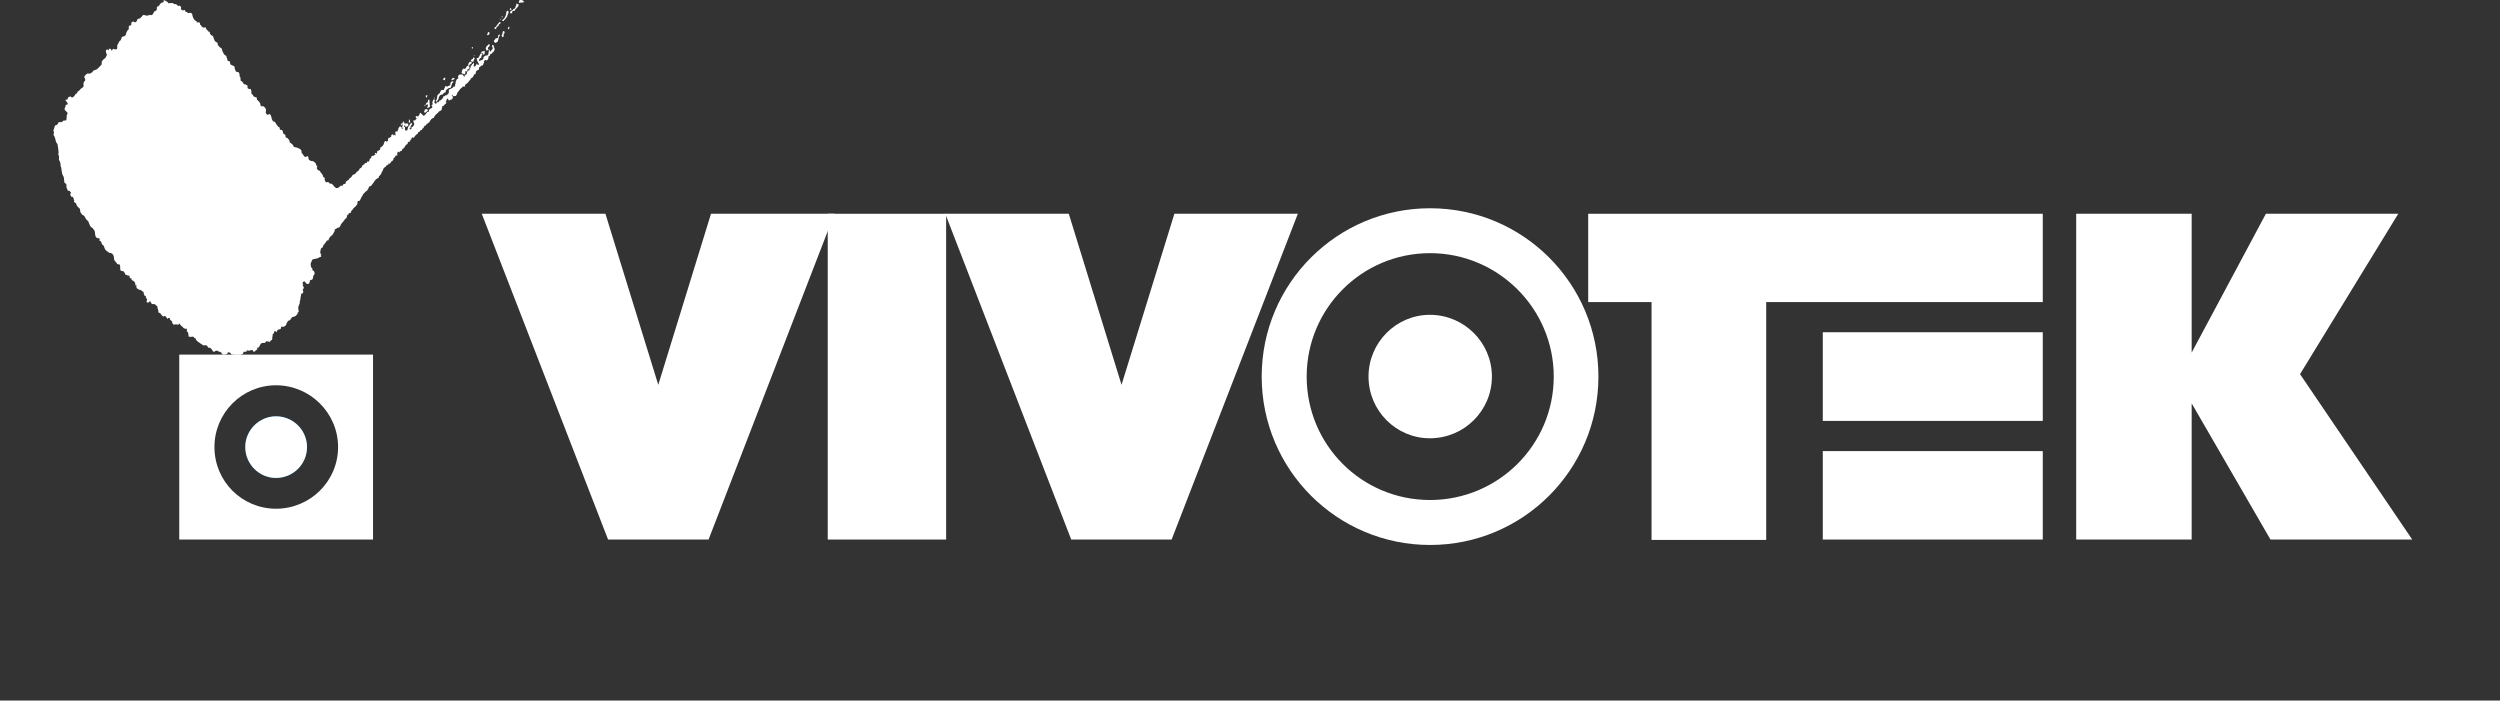 <?xml version="1.0" encoding="utf-8"?>
<!-- Generator: Adobe Illustrator 16.0.0, SVG Export Plug-In . SVG Version: 6.00 Build 0)  -->
<!DOCTYPE svg PUBLIC "-//W3C//DTD SVG 1.1//EN" "http://www.w3.org/Graphics/SVG/1.1/DTD/svg11.dtd">
<svg version="1.1" id="圖層_1" xmlns="http://www.w3.org/2000/svg" xmlns:xlink="http://www.w3.org/1999/xlink" x="0px" y="0px"
	 width="1920px" height="538px" viewBox="0 0 1920 538" enable-background="new 0 0 1920 538" xml:space="preserve">
<rect x="0" y="0" width="1920" height="538" fill="#333333" stroke="none"/>
<g>
	<g>
		<g>
			<path fill="#FFFFFF" d="M1098.298,384.006c-52.503,0-94.774-42.271-94.774-94.797c0-52.292,42.271-94.786,94.774-94.786
				c52.261,0,94.978,42.494,94.978,94.786C1193.274,341.734,1150.559,384.006,1098.298,384.006z M1098.298,159.941
				c-71.389,0-129.314,57.789-129.314,129.268c0,71.525,57.927,129.326,129.314,129.326c71.41,0,129.284-57.801,129.284-129.326
				C1227.582,217.73,1169.708,159.941,1098.298,159.941z"/>
			<path fill="#FFFFFF" d="M1098.118,241.784c-25.918,0-47.091,21.3-47.091,47.425c0,26.193,21.173,47.389,47.091,47.389
				c26.373,0,47.663-21.195,47.663-47.389C1145.781,263.084,1124.491,241.784,1098.118,241.784z"/>
			<g>
				<g>
					<g>
						<rect x="1399.899" y="346.438" fill="#FFFFFF" width="168.949" height="67.936"/>
						<rect x="635.696" y="164.173" fill="#FFFFFF" width="90.931" height="250.199"/>
						<polygon fill="#FFFFFF" points="996.744,164.173 899.808,414.372 822.699,414.372 725.964,164.173 820.835,164.173 
							861.338,295.555 901.926,164.173 						"/>
						<polygon fill="#FFFFFF" points="640.87,164.173 544.177,414.372 467.005,414.372 370,164.173 464.967,164.173 
							505.554,295.555 546.052,164.173 						"/>
						<rect x="1399.899" y="255.162" fill="#FFFFFF" width="168.949" height="68.1"/>
						<polygon fill="#FFFFFF" points="1568.85,164.173 1219.733,164.173 1219.733,231.987 1268.381,231.987 1268.381,414.658 
							1356.441,414.658 1356.441,231.987 1568.85,231.987 						"/>
						<polygon fill="#FFFFFF" points="1594.514,414.372 1594.514,164.173 1683.198,164.173 1683.198,270.795 1740.204,164.173 
							1841.863,164.173 1766.429,287.334 1852.583,414.372 1743.721,414.372 1683.198,309.777 1683.198,414.372 						"/>
						<g>
							<path fill="#FFFFFF" d="M179.369,50.645c0.545-0.122,0.879,0.832,0.879,1.451c0,0.53,0.105,1.012,0.317,1.297
								c0.032,0.376,0.44,1.436,0.938,1.727c0.636,0.164,1.695,0.223,1.859,0.498c0.212,0.302,0.572,0.979,0.572,1.403
								c0,0.456,0.202,2.028,0.202,2.028s0.54,0,0.54,0.588c0,0.365,0.047,2.145,0.302,2.542c0.08,0.36,0.365-0.154,0.821,0.286
								c0.286,0.211,0.435,0.768,0.906,1.085c0.164,0.244,0.45,1.393,0.996,1.197c0.545-0.153,1.091,0.196,1.393,0.482
								c0.456,0.334,1.102,0.456,1.102,0.789c0,0.466-0.27,1.102,0,1.737c0.487,0.376,1.33,0.694,1.345,0.694
								c0.424,0,0.683-0.392,0.985-0.059c0.228,0.334,0.556,1.192,0.556,2.129c0,0.863-0.09,1.467,0.318,1.833
								c0.366,0.238,0.715,0.238,0.895,0.636c0.042,0.572,0.604,1.191,1.297,1.451c0.636,0.344,1.303,0.212,1.647,0.646
								c0.122,0.423,0,1.017,0.122,1.393c0.318,0.482,1.329,1.133,1.875,1.949c0.424,0.472,0.742,1.197,0.742,1.589
								c0,0.318,0,0.969,0.424,1.388c0.439,0.381,1.604,0.095,2.07,0.291c0.562,0.302,1.451,1.372,1.451,1.6
								c0,0.439,0.456,0.514,0.376,1.621c-0.132,0.858-0.376,1.583-0.132,1.965c0.376,0.439,1.059,1.541,1.525,1.297
								c0.423-0.228,1.011-0.709,1.435-0.514c0.545,0,1.123,1.499,1.303,2.256c0.376,0.588,0,1.345,0.498,1.843
								c0.392,0.556,0.588,1.483,1.181,1.589c0.541,0.196,0.948-0.138,1.404,0.842c0.439,1.123,1.541,2.103,1.875,2.875
								c0.439,0.466,1.435,0.604,1.435,1.133c0,0.392-0.074,1.483,0.498,1.483c0.487,0,1.197,0.059,1.636,0.62
								c0.466,0.604,0.254,1.917,0.8,2.431c0.53,0.667,1.329,0.275,1.435,1.011c0.048,0.577,0,1.409,0.424,1.785
								c0.392,0.472,1.117,0.244,1.483,0.816c0.344,0.789,1.133,0.911,1.133,1.694c0.164,0.954,0.164,1.255,0.953,1.711
								c0.62,0.662,1.118,0.89,1.6,1.281c0.333,0.397,0.593,1.801,1.345,1.907c0.561,0.18,1.467,0.196,2.42,0.572
								c0.921,0.318,1.149,0.773,1.769,0.821c0.577,0.238,1.287,1.372,1.287,1.901c0,0.408-0.185,0.832,0.09,1.059
								c0.36,0.376,1.043,1.419,1.345,1.922c0.164,0.302,0.874,1.192,0.953,1.192c0.344,0,1.403,0.228,1.478-0.106
								c0-0.318,0.307-0.482,0.683-0.482c0.212,0.164,0.757,1.059,0.757,1.059c0,0.556,0,1.494,0.344,1.753
								c0.471,0.238,1.165,1.059,1.53,0.953c0.329,0,1.451,0.106,2.039,0.36c0.482,0.302,1.891,1.541,1.891,2.134
								c0,0.646,0.392,1.011,0.651,1.297c0.286,0.27,0.302,0.53,0.286,0.969c-0.286,0.328-0.498,0.768-0.286,1.117
								c0.286,0.53,0.678,1.075,1.07,1.345c0.381,0.106,1.118,0.27,1.345,0.514c0,0.318,0.169,0.784,0.773,1.436
								c0.45,0.726,1.207,1.223,1.345,1.832c0.032,0.435,0.196,1.282,0.53,1.451c0.27,0.164,0.89,0.09,0.98,0.752
								c0,0.514-0.165,1.875,0.349,2.404c0.424,0.498,0.8,0.985,1.255,0.832c0.333-0.196,0.726-0.27,1.191-0.196
								c0.318,0.392,0.667,1.001,1.345,1.165c0.487,0,0.969,0,1.515,0.302c0.482,0.376,1.297,1.589,1.6,1.933
								c0.529,0.302,1.212,1.361,1.97,1.239c0.816,0,1.388-0.45,1.721-0.662c0.35-0.275,0.969-1.001,1.403-1.197
								c0.609-0.09,1.149,0.196,1.425-0.09c0.164-0.334,0.333-1.118,0.89-1.165c0.62-0.196,1.118,0,1.377-0.524
								c0.074-0.471,0-1.139,0.333-1.377c0.482-0.169,0.62-0.773,0.938-0.789c0.344-0.132,1.255-0.604,1.361-0.874
								c0,0,0.196-0.805,0.466-1.001c0.62-0.09,1.271-0.752,1.525-1.176c0.455-0.593,0.455-1.027,1.075-1.393
								c0.472-0.35,1.589-0.35,1.769-0.832c0.228-0.498,0.8-1.149,1.393-1.599c0.498-0.35,1.313-0.911,1.372-1.091
								c0.228-0.317,0.228-1.043,0.741-1.313c0.439-0.138,1.027-0.667,1.377-1.043c0.302-0.439,0.424-1.255,0.815-1.499
								c0.318-0.482,0.863-0.271,1.197-0.482c0.212-0.08,0-0.667,0.45-1.075c0.366-0.254,1.213,0.196,1.377-0.074
								c0.169-0.424,0.169-0.969,0.44-1.133c0.376-0.138,0.757,0.333,1.075,0c0.286-0.302,0.556-0.498,0.63-0.985
								c0-0.466,0.228-1.012,0.424-1.377c0.333-0.106,0.911-0.106,0.911-0.646c0-0.439,0-1.255,0.588-1.255
								c0.62-0.302,0.985,0,1.361-0.302c0.318-0.09,0.074-0.302,0.456-0.487c0.376-0.27,0.768,0.244,0.768-0.27
								c-0.058-0.498-0.757-0.996-0.286-1.287c0.376-0.408,0.514,0.408,1.059,0.365c0.36-0.074,0.498,0,0.498-0.392
								c0.148-0.514,0-1.123,0.302-1.515c0.18-0.228,0.832-0.228,1.086-0.302c0.317-0.244,0.593-0.35,0.879-0.757
								c0.244-0.541,0.244-1.737,0.577-1.933c0.27-0.106,0.8-0.106,0.964-0.392c0.302-0.365,1.133-1.212,1.255-1.604
								c0.047-0.662,0.259-0.662,0.471-1.361c0.117-0.53,0.318-1.086,0.662-1.345c0.498-0.016,0.498,0.259,0.969,0.545
								c0.423,0,1.255-0.562,1.313-1.043c0-0.482-0.18-1.393,0.408-1.695c0.561-0.27,1.573-0.693,1.875-0.964
								c0.302-0.302,0.016-1.334,0.381-1.499c0.318-0.302,1.07-0.498,1.297-0.482c0.154,0.302,0,1.027,0.366,0.906
								c0.36,0,0.466-0.604,0.646-0.424c0.259,0,0.545,0.741,0.715,0.424c0.148-0.26,0.106-0.906-0.095-1.33
								c-0.074-0.471-0.18-1.361,0.201-1.541c0.376-0.228,0.588-0.529,0.832-0.228c0.18,0.556,0.254,0.635,0.588,0
								c0.138-0.604,0-0.773,0.529-1.043c0.376-0.122-0.122-0.439,0.016-0.757c0.132-0.196,0.253-0.906,0.45-1.085
								c0.275,0,0.153-0.154,0.529-0.562c0.196-0.392,0.53-0.832,0.726-0.392c0.169,0.238,0.169,0.392,0.562,0.466
								c0.424,0.259,0.529,0.487,0.424,0.847c0,0.212,0.105,0.683,0.328,0.53c0.122,0,0.486,0.047,0.65-0.196
								c0-0.17-0.164-0.17-0.302-0.334c-0.228-0.286-0.35-0.847-0.244-1.133c0.017-0.18-0.207-0.18,0.017-0.318
								c0.26-0.138,0.302-0.466,0.302-0.725c-0.042-0.588-0.18-0.89-0.318-0.832c-0.328,0.138-0.434,0.482-0.434,0.482
								c-0.138,0.35-0.138,0.741-0.366,0.487c-0.238-0.138-0.45-0.578-0.238-0.863c0.091-0.165,0.238-0.165,0.408-0.334
								c0.06-0.148-0.169-0.466,0.196-0.466c0.328,0,0.572,0.318,0.572,0.318c0.105-0.562,0-0.683,0.138-0.757
								c0.105-0.048,0.105-0.048,0.212-0.376c0.058-0.318,0.058-0.699,0.45-0.62c0.365,0.106,0.095,0.874,0.307,0.874
								c0.116,0.074,0.466-0.254,0.498,0.074c0.026,0.122-0.032,0.805,0.074,0.805c0.27,0,0.969-0.154,1.361-0.154
								c0.18-0.058,0.74-0.408,0.89-0.164c0.106,0.196-0.148,0.466,0,0.466c0.291,0.169,0.593-0.148,0.593,0.169
								c0.027,0.165,0,0.89,0,0.89s-0.09,0.138-0.302,0.333c-0.291,0.148-0.291,0.529-0.651,0.709c-0.35,0.058-1.165,0.286-1.303,0
								c0-0.18,0-0.784-0.117-0.784c-0.201-0.122-0.307,0.074-0.471-0.122c-0.048-0.09-0.048-0.334-0.106-0.138
								c-0.35,0.047-0.228,0.635-0.228,0.635c-0.122,0.408-0.122,0.694,0.228,0.694c0.059,0,0.271-0.228,0.376,0
								c0.106,0.138,0,0.709,0,1.059c0,0.365,0,1.149,0.139,1.303c0.062,0.238,0.317,0.408,0.472,0.408
								c0.164-0.122,0.842-0.169,1.011-0.169c0.212,0,0.09-0.238,0.212-0.392c0.148-0.196,0.439-0.318,0.254-0.636
								c-0.042-0.27-0.105-0.514,0.186-0.694c0.212-0.032,0.132,0,0.132-0.392c0-0.35-0.317-0.562,0-0.562
								c0.35,0,0.456-0.154,0.456-0.392c-0.063-0.275,0-0.471,0.254-0.604c0.153-0.122,0.333,0,0.333,0
								c0.138-0.456,0.138-0.699,0.318-0.773c0.18-0.211,0-0.376,0.392-0.376c0.196,0,0.196-0.169,0.196-0.317
								c0-0.212-0.196-0.562,0.062-0.562c0.376-0.122,0.572-0.196,0.572,0.18c0.122,0.381,0.366,0,0.562,0.381
								c0.105,0.376-0.049,0.514-0.196,0.62c-0.138,0.074-0.286,0.392-0.366,0.392c-0.196,0.196-0.196,0-0.318,0.244
								c-0.01,0.212,0.318,0.678,0,0.678c-0.254,0-0.514,0-0.418,0.154c0.102,0.376,0.408,0.588,0.102,0.709
								c-0.196,0.074-0.165,0.45-0.196,0.408c-0.211-0.105-0.481-0.18-0.481,0.18c0,0.212-0.229,0.938,0.09,0.938
								c0.18,0.228,0.588,0.424,0.588,0.106c-0.102-0.318-0.102-0.514,0.062-0.514c0.244,0,0.694,0.408,0.651,0.047
								c-0.08-0.243-0.275-0.863-0.08-0.863c0.229,0,0-0.302,0.229-0.424c0.195,0,0.772-0.212,0.772-0.212
								c0-0.392,0-0.773,0.238-0.773c0.26,0,0.381,0.105,0.593-0.223c0.212-0.259,0.212-1.091,0.212-1.589
								c-0.212-0.561-0.212-0.938-0.424-1.011c-0.122-0.212-0.244-0.62-0.18-0.879c0.165-0.318,0.329-0.905,0.604-0.8
								c0.212,0.133,0.45,0.556,0.635,0.482c0.303-0.244,0.303-0.349,0.425-0.635c0.317-0.408,0.434-0.588,0.709-0.726
								c0.254-0.254,0.449-0.545,0.254-0.545c-0.254,0-0.45,0.244-0.53-0.164c0-0.514-0.317-0.334-0.317-0.62
								c-0.116-0.498,0.201-0.863,0.594-0.863c0.27,0,0.874,0.408,0.979,0.333c0.365-0.032,0.667-0.333,0.727-0.588
								c0.062-0.244,0.576-0.529,0.698-0.789c0.074-0.286-0.122-0.741,0.074-0.858c0.244,0,0.042-0.503,0.636-0.503
								c0.529,0.079,0.148,0.275,0.529,0.503c0.392,0.254,0.271,0.45,0.964,0.858c0.593,0.604,0.896,1.091,1.107,0.815
								c0.074-0.211,0.481-0.211,0.71-0.418c0.333-0.138,0.18-0.519,0.604-0.805c0.303-0.333,0.456-0.45,0.789-0.874
								c0.393-0.333,0-0.503,0.572-0.789c0.572-0.148,0.816,0.212,1.075-0.286c0.18-0.562,0.074-0.954,0.317-1.361
								c0.345-0.376,0.631-0.89,1.134-0.979c0.327-0.08,0.449-0.08,0.8-0.307c0.27-0.392,0.604-0.392,0.455-0.922
								c0-0.45-0.105-0.847-0.26-0.847c-0.195,0-0.619-0.63-0.317-0.63c0.317-0.122,0.53-0.063,0.757-0.333
								c0.18-0.228,0.18-0.709,0.032-0.938c-0.032-0.381-0.317-1.133-0.212-1.377c0.18,0,0.466,0,0.466-0.09
								c0-0.318-0.106-0.562,0-0.562c0-0.328,0.286-0.328,0.317-0.62c0.181-0.27,0.317-0.646,0.515-0.498
								c0.317,0.18,0.545,0.18,0.545,0.651c0,0.466,0.392,0.709,0.032,0.906c-0.212,0.122-0.424,0.211-0.26,0.619
								c0.048,0.212-0.164,0.588,0.048,0.588c0.073,0.122,0.466-0.116,0.571,0c0,0.228-0.104,0.609,0.06,0.609
								c0.212,0,0.726,0.302,0.726,0c0.259-0.228,0-0.609,0.259-0.726c0.261,0,0.261-0.381,0.53-0.381
								c0.317-0.09,0.938,0.122,1.181-0.09c0-0.408,0-0.498,0.213-0.619c0.302-0.196,0.302-0.44,0.523-0.71
								c0.351-0.058,0.351,0.27,0.821-0.196c0.424-0.424,0.514-0.471,0.857-0.8c0.366-0.333,0.456-0.333,0.487-0.593
								c0,0,0.36-0.423,0.556-0.726c0-0.344-0.333-0.514,0.106-0.635c0.302-0.36,1.043-0.148,1.149-0.408
								c0-0.18,0-0.556,0.302-0.556c0.196,0,0.879,0.45,1.017,0c0.074-0.196,0-0.593,0.482-0.593c0.302-0.132,0.635,0,0.874-0.529
								c0.138-0.36,0.016-0.874,0.211-0.964c0.244-0.244,0.244-0.244,0.244-0.578c0-0.498-0.439-1.223,0-1.451
								c0.334-0.148,0.334-0.62,0.65-0.62c0.393,0,0.238-0.059,0.727-0.318c0.407-0.074,0.784-0.376,1.069-0.604
								c0.308-0.27,0.684,0.09,0.773-0.408c0.153-0.471,0-0.635,0.333-0.635c0.318-0.138,0.863,0.164,1.181-0.138
								c0.106-0.466-0.244-1.255,0.09-1.6c0.133-0.259,0.271-0.365,0.271-1.165c0.212-0.694,0-1.043,0.244-1.403
								c0.132-0.275,0.132-0.275,0.54-0.821c0.26-0.435,0-0.662,0.472-0.784c0.423-0.122,0.693,0,0.773-0.271
								c0.025-0.365-0.318-1.726-0.08-2.044c0.105-0.164,0.35-0.196,0.62-0.572c0.316-0.212,0-0.334,0.683-0.424
								c0.635,0,1.387-0.286,1.647,0c0.285,0.212,0.635,0,0.89,0.344c0.212,0.307,0.186,0.651,0.291,0.773
								c0.359,0.196,0.392,0.954,0.63,0.667c0.228,0,0-0.789,0.228-0.789c0.196-0.164,0.139-0.572,0.393-0.784
								c0.228-0.122,0.519,0.132,0.65-0.212c0.408-0.286,0.62-0.244,0.62-0.577c0-0.435,0-0.874,0.08-1.07
								c0.207-0.186,0.271-0.186,0.271-0.456c0.122-0.333,0.164-0.545,0.529-0.726c0.303-0.148,0.996-0.35,1.207-0.784
								c0.171-0.26-0.073-0.545,0.171-0.879c0.434-0.148,0.434-0.302,0.523-0.62c0.106-0.27,0.229-0.376,0.201-0.678
								c-0.095-0.397-0.095-0.715,0.027-0.953c0.152-0.186,0.545-0.186,0.74-0.318c0.482-0.153,0-0.529,0.275-0.879
								c0.27-0.165,0.694-0.042,0.709-0.44c0.133-0.222-0.196-0.524,0.286-0.524c0.424,0,0.424,0.302,0.424,0.768
								c0,0.546,0.228,0.667,0,0.985c-0.18,0.408-0.424,0.529-0.18,0.726c0.18,0.238,0.832,0.328,1.133,0.238
								c0.238-0.318,0.45-0.132,0.302-0.636c0-0.498,0.604-0.498,0.694-0.768c0.032-0.392,0-0.79,0.27-0.79
								c0.381,0,0.139,0.397,0.381,0.44c0.345,0.169,0.345,0.726,0.742,0.62c0.254,0,0.393-0.148,0.393-0.62
								c0-0.44,0.105-0.572-0.139-0.742c-0.254-0.222-0.438-0.646-0.556-0.937c-0.317-0.271-0.259-0.938-0.439-1.054
								c-0.243-0.228-0.381-0.609-0.381-0.879c0-0.366-0.27-0.588,0.139-0.89c0.365-0.334,0.984-0.244,1.196-0.593
								c0.122-0.333,0.53-0.572,0.53-0.874c0.026-0.244,0.36-0.683,0.36-0.683c0-0.376,0.259-0.678,0.423-0.832
								c0.212-0.27,0.334-0.937,0.604-0.937c0.275,0.063,0.229,0.423,0.577,0.423c0.302,0,0.635,0.545,0.302,0.969
								c-0.243,0.286-0.423,0.376-0.604,0.678c-0.048,0.26,0.132,0.922-0.048,1.133c-0.286,0.212-0.376,0.546-0.832,0.546
								c-0.317,0.105-0.317,0.381-0.515,0.693c-0.27,0.35-0.514,0.636-0.471,0.927c0,0.435,0.259,0.482,0.667,0.482
								c0.317,0,0.529-0.482,0.863-0.482s0.694,0,0.874-0.169c0.228-0.122,0.577-0.588,0.789-0.757
								c0.195-0.222,0.333-0.222,0.333-0.693c0-0.546-0.259-0.757,0.133-0.996c0.228-0.122,0.487-0.423,0.789-0.545
								c0.316,0,0.392-0.439,0.709-0.439c0.333-0.09,1.329,0,1.467-0.212c0.122-0.164,0.229-0.588,0.44-0.62
								c0.104-0.27,0.328-0.514,0.328-0.937c0-0.376-0.224-0.53,0-0.71c0.152-0.27,0.186-0.318,0.186-0.651
								c0-0.344-0.154-0.906,0.09-1.266c0.318-0.169,0.482-0.35,0.482,0c0.164,0.36,0,0.921,0.164,0.948
								c0.122,0.318,0.396,0.593,0.545,0.318c0.302-0.318,0.302-0.344,0.514-0.662c0.286-0.196,0.138-0.196,0.366-0.392
								c0.286-0.381,0.18-0.381,0.408-0.62c0.317-0.169,0.407-0.154,0.407-0.715c0-0.636-0.09-0.636-0.212-0.906
								c-0.195-0.106-0.259-0.53-0.259-0.53s-0.196-0.545,0-0.863c0.259-0.238,0.969-0.328,1.149-0.116
								c0,0.18,0.26,0.979,0.26,1.117c0,0-0.26,0.71-0.016,0.742c0.048,0.106,0.481-0.032,0.481,0.254c0,0.302,0,1.33,0,1.637
								c-0.105,0.36-0.434,0.736-0.726,1.239c-0.572,0.286-1.346,1.239-1.493,1.599c-0.08,0-0.578,0-0.879,0.244
								c-0.148,0.27-0.545,0.604-0.545,0.604c0,0.498,0.122,0.799-0.164,0.937c-0.254,0.122-0.572-0.36-0.727,0.122
								c-0.031,0.423-0.031,1.085-0.254,1.419c-0.104,0.302-0.104,0.693-0.104,0.693s-0.318,0.244-0.44,0.44
								c-0.122,0.196,0,0.317-0.259,0.487c-0.36,0-0.556,0.318-0.832,0c-0.333-0.291-0.302-0.302-0.376-0.302
								c-0.318,0-0.709,0.302-0.709,0.302l-0.62,0.874c0,0,0.317,1.107,0,1.107c-0.44,0-0.302,0.63-0.302,0.63L371,49.784
								c0,0-0.228,0.54-0.938,0.54c-0.408,0-0.905,0.609-0.905,0.609l-0.849,0.529l-0.471,0.784c0,0,0.229,1.118-0.147,1.287
								c-0.393,0-1.012,0.408-1.012,0.408l-0.984,0.742l-0.333,1.255c0,0,0.016,0.736-0.212,1.027
								c-0.303,0.106-0.965,0.106-0.965,0.106s-0.228,0.18-0.228,0.604c0,0.408-0.53,0.847-0.53,0.847l-0.195,0.709l0,0
								l-0.694,0.392l-0.635,0.482l-0.408,0.244l-0.095,0.604l-1.145,1.303l-0.985,1.313c0,0-0.666,0.302-0.678,0.651
								c-0.08,0.148-0.699,0.148-0.699,0.148s0.286,0-0.132,0.365c-0.317,0.344-0.715,0.604-0.715,0.604s0.423,0.996,0,1.133
								c-0.424,0-1.541-0.138-1.78,0.164c-0.185,0.169-0.65,0.789-0.65,0.789l-0.969,0.694l-1.511,2.012l-0.862,1.043
								c0,0-0.318,1.403-0.578,1.631c-0.408,0.365-0.254,0.815-0.831,0.921c-0.63,0.047-1.583,0.122-1.583,0.122
								s-0.545,0-0.62-0.228c-0.09-0.45-0.09-1.043-0.397-0.938c-0.254,0.292-0.18,0.938-0.115,1.091c0.115,0.36,0.514,0,0.514,0
								c0,0.863,0.286,0.996,0,1.542c-0.09,0.439-0.35,0.921-0.684,1.102c-0.377,0.047-0.938-0.059-1.117,0.138
								c-0.154,0.392-0.588,0.799-0.921,0.529c-0.366-0.196-0.562-0.138-0.694-0.667c0-0.604-0.456-0.742-0.715-0.662
								c-0.45,0.333-0.36,0.662-0.524,0.89c-0.244,0.302-0.244,0.815-0.244,0.953c-0.274,0.318-0.576,0.196-0.438,0.456
								c0.105,0.45,0.438-0.138,0.438,0.709c0,0.848-0.576,0.848-0.772,1.07c-0.302,0.26-0.588,0.307-0.769,0.757
								c-0.228,0.456-0.122,0.694-0.683,0.694c-0.439,0.106-0.662,0-0.784,0.201c-0.244,0.196,0,0.98-0.244,1.297
								c-0.466,0.271,0,0.667-0.35,1.557c-0.376,0.562-0.769,0.562-1.479,0.985c-0.619,0.211-1.255,1.372-1.572,1.541
								c-0.317,0.333-0.709,0.588-1.106,0.905c-0.27,0.392-1.176,1.181-1.403,1.663c-0.317,0.471-0.228,1.197-0.905,1.313
								c-0.71,0-1.165,0.503-1.695,1.075c-0.604,0.545-0.514,0.996-0.938,1.409c-0.377,0.62-0.317,0.996-0.784,0.996
								c-0.62,0-0.503,0.635-0.97,0.635c-0.285,0.122-0.772,0.636-0.772,0.636l-0.752,1.117c0,0-0.651-0.286-0.773,0.164
								c-0.147,0.456-0.693,0.879-0.693,0.879s0.392,0.709-0.196,0.741c-0.471,0-0.514,0.302-0.815,0.651
								c-0.413,0.36,0,0.8-0.577,0.8c-0.651,0-1.165,0.604-1.165,0.604s0.228,0.667-0.345,0.667c-0.699,0.18-0.969,0.18-1.043,0.572
								c-0.016,0.333-0.381,0.847-0.726,1.303c-0.381,0.392-0.636,0.09-0.911,0.572c-0.434,0.424-0.434,0.424-0.921,1.012
								c-0.36,0.561-0.572,1.181-1.117,1.255c-0.498,0-0.588-0.498-0.938-0.318c-0.439,0.244-0.333,0.472-0.562,1.133
								c-0.318,0.593-0.328,0.26-0.8,0.832c-0.317,0.35-0.032,1.287-0.514,1.287c-0.562,0.212-1.103,0-1.403,0.561
								c-0.439,0.63,0.132,0.938-0.439,1.298c-0.562,0.577-0.905,0.302-1.133,0.789c-0.244,0.466-0.498,0.752-0.969,1.403
								c-0.456,0.678-0.106,0.921-0.863,1.149c-0.635,0.09-0.814,0.349-0.953,0.89c-0.328,0.408,0.275,0.699-0.8,1.059
								c-0.921,0.392-1.148,0.302-1.011,0.62c0,0.381,0,0.741-0.138,0.62c-0.196-0.106-0.572-0.938-0.662-0.847
								c-0.154,0.228-0.154,0.079-0.53,0.439c-0.392,0.408-0.593,0.302-0.726,0.709c0,0.667,0.334,1.742,0,1.954
								c-0.439,0.09-0.895-0.333-1.223,0.27c-0.275,0.53-0.667,1.181-0.667,1.181s-0.921,0.514-1.011,0.842
								c-0.048,0.365,0.212,0.365-0.048,0.911c-0.318,0.466-0.815,1.16-1.181,1.313c-0.587,0-0.604,0.333-0.905,0.847
								c-0.27,0.424-0.27,0.98-0.768,0.98c-0.514-0.074-1.017-0.286-1.149,0c-0.064,0.307,0.635,0.726-0.064,0.821
								c-0.635,0.254-1.117,0.498-1.313,0.62c-0.228,0.212-0.604,1.133-0.969,1.239c-0.026,0.222-0.344-0.063-0.662,0.27
								c-0.471,0.53-0.895,1.271-0.938,1.663c-0.079,0.498,0.074,0.498-0.397,0.937c-0.556,0.62-0.556,1.06-0.8,1.589
								c-0.122,0.482-0.556,1.313-1.059,1.679c-0.36,0.572-0.953,0.662-0.953,1.027c0,0.514,0,1.086-0.482,1.086
								c-0.498,0.09-0.604,0.604-1.165,0.635c-0.239,0.196-0.662,0.456-1.404,1.345c-0.514,1.012-1.409,2.071-1.694,2.479
								c-0.36,0.514-0.832,1.165-1.282,1.647c-0.413,0.424-1.139,0.08-1.483,0.609c-0.286,0.392-0.154,0.678-0.456,1.175
								c-0.228,0.366-0.228,1.06-0.757,1.213c-0.318,0.164,0.169,0.376-0.318,0.604c-0.481,0.138-0.481,0.376-1.223,0.953
								c-0.482,0.662-1.753,1.541-1.949,1.949c-0.122,0.334-0.122,0.651-0.424,1.086c-0.36,0.487-0.726,0.927-0.863,1.361
								c-0.302,0.439-0.196,0.832-0.588,1.271c-0.439,0.456-0.588,1.303-1.027,1.409c-0.392,0-1.197-0.212-1.197,0.254
								c-0.106,0.471,0,1.827-0.312,2.224c-0.212,0.36-1.033,1.239-1.197,1.573c-0.35,0.344-0.985,0.948-1.393,1.239
								c-0.286,0.117-0.588,0.996-1.117,1.494c-0.545,0.381-0.8,0.699-0.98,1.271c-0.259,0.318,0,0.906-0.593,1.149
								c-0.752,0.138-0.964-0.196-1.192,0.138c-0.244,0.392,0.228,0.784-0.244,0.979c-0.545,0-0.784,0.212-0.937,0.545
								c-0.228,0.302-0.032,0.514-0.271,1.239c-0.381,0.471-0.381,1.197-0.815,1.361c-0.514,0.032-0.514,0.376-0.895,0.741
								c-0.286,0.545-0.333,0.588-0.996,1.419c-0.709,0.863-1.695,1.8-1.938,2.388c-0.058,0.514-0.434,1.043-0.604,1.409
								c-0.212,0.148-0.333,0.662-0.768,0.842c-0.365,0.275-1.043,0-1.53,0.456c-0.36,0.211-0.604,0.726-1.16,0.847
								c-0.424,0-0.424-0.392-0.503,0.212c-0.164,0.423-0.164,1.705-0.588,1.949c-0.244,0.439-0.8,1.499-1.059,1.875
								c-0.302,0.561-0.482,0.561-0.874,0.921c-0.577,0.228-0.805,0.456-1.123,1.107c-0.45,0.572-0.921,0.921-1.027,1.313
								c-0.106,0.572,0,0.938-0.318,1.192c-0.132,0.212-0.874-0.09-1.191,0.212c-0.196,0.408-0.562,1.017-0.832,1.361
								c-0.424,0.503-0.773,0.805-0.938,1.239c-0.09,0.439-0.683,0.439-0.815,0.726c-0.196,0.333-0.196,1.229-0.667,1.833
								c-0.317,0.36-1.207,0.604-1.377,1.208c-0.105,0.333-0.105,0.62-0.196,1.165c-0.238,0.799-0.238,1.313-0.238,1.313
								s-0.635,0.064-0.397,0.196c0.307,0.275,0.635-0.042,0.635,0.439c0,0.439,0.048,1.118,0.196,1.213
								c0.17,0.09,0.562,0,0.562,0.328c0,0-0.392,0-0.514,0.26c-0.153,0.212,0.514,1.117,0.122,1.191
								c-0.514,0.09-1.001,0.122-1.589,0.514c-0.53,0.503-0.98,0.503-1.812,0.805c-0.847,0-1.409,0.302-2.044,0.434
								c-0.694,0.138-1.012,0-1.419,0.805c-0.333,0.662-0.286,0.662-0.577,1.271c-0.45,0.858-0.694,1.721-0.45,2.78
								c0.302,1.027,0.122,1.027,0.302,1.493c0.334,0.366,0.651,0.366,0.815,0.742c0.154,0.365,0.154,1.303,0.318,1.647
								c0.318,0.302,0.53,0,0.89,0.302c0.334,0.35,0.757,1.589,0.651,2.119c-0.317,0.349-0.317,0.895-0.678,1.303
								c-0.514,0.392-0.408,0.392-0.514,0.905c-0.032,0.62,0.18,0.286-0.032,0.98c-0.318,0.757-0.318,1.483-1.303,1.573
								c-0.8,0.138-1.07,0.275-1.176,0.651c-0.122,0.366,0.228,1.012-0.212,1.102c-0.471,0.609,0.392,0.938-0.408,1.043
								c-0.635,0.153-1.165,0.741-1.679,0.228c-0.694-0.333-0.863-0.662-1.181-1.271c-0.466-0.302-0.466-0.736-1.07-0.482
								c-0.651,0.18-0.927,0.482-0.927,0.953c0,0.466,0,1.313,0,1.313c0.212,0,0.805,0.09,0.44,0.35
								c-0.44,0-0.318,0.138-0.318,0.662c0,0.487,0.423,0.487,0.577,0.635c0.042,0.44,0.318,0.848,0,1.425
								c-0.381,0.588-0.699,0.588-0.699,1.16c0.122,0.742,0.545,0.424,0.44,1.107c0,0.847-0.165,1.403-0.62,1.509
								c-0.588,0.292-1.028,0-1.028,0.815c0,0.715-0.164,1.441-0.423,2.272c-0.27,0.89,0.18,1.102-0.376,2.219
								c-0.366,0.895-0.138,1.997-0.302,2.42c0,0.392-0.455,0.757-0.529,1.419c-0.154,0.562-0.498,0.366-0.498,1.393
								c-0.228,0.953,0.392,3.056,0.212,3.792c-0.439,0.408-0.757,0.096-0.757,0.593c-0.032,0.646,0.228,0.482-0.561,1.435
								c-0.662,0.742-1.33,1.361-1.891,1.377c-0.604,0.392-1.419,0.223-1.631,0.392c-0.244,0.424-0.768,0.906-1.165,1.483
								c-0.302,0.678-0.62,1.117-1.361,1.223c-0.529,0.106-0.752,0.254-1.085,0.832c-0.228,0.514-0.683,0.969-0.879,1.419
								c-0.09,0.683-0.09,1.165-0.816,1.727c-0.662,0.302-1.345,0.979-1.679,1.011c-0.45,0-0.45-0.423-0.996-0.333
								c-0.577,0-0.709,0.53-0.709,0.996c0,0.487-0.392,1.123-1.06,1.123c-0.529,0.223-1.043-0.079-1.525,0.514
								c-0.169,0.392-0.53,0.556-0.456,0.848c0,0.164,0,1.266-0.228,0.709c-0.254-0.381-0.588-0.35-0.964-0.545
								c-0.318-0.164-0.519-0.456-0.683-0.058c0,0.392-0.514,0.726-0.514,1.16c-0.122,0.365-0.122,0.577-0.482,0.847
								c-0.381,0.334-0.577,0.334-0.619,0.8c0,0.545,0.466,0.938,0,1.271c-0.35,0.545-0.35,0.212-0.212,0.815
								c0.132,0.773,0.212,0.773,0,1.134c-0.26,0.243-0.472,0.937-0.773,1.043c-0.392,0-0.392-0.222-0.572,0.307
								c-0.26,0.524-0.26,0.8-0.879,0.8c-0.572,0-0.333-0.302-0.726-0.302c-0.587,0-1.679-0.334-1.949,0.026
								c-0.244,0.318-0.196,0.938-0.667,0.938c-0.45,0.259-2.177,0-2.659,0.317c-0.593,0.456-0.863,0.816-1.107,1.499
								c-0.164,0.456-0.212,0.074-0.498,0.8c-0.317,0.709-0.148,0.815-0.741,1.059c-0.302,0.074-0.768-0.35-0.815,0.259
								c-0.238,0.63,0.047,0.8-0.238,1.239c-0.397,0.392-0.545,0.392-1.001,0.742c-0.466,0.286-0.466,0.905-1.165,0.905
								c-0.816,0.059-0.816-0.196-1.086-0.62c-0.302-0.423,0.148-0.635-0.423-0.635c-0.588,0-1.451,0.212-1.801,0.286
								c-0.424,0.016,0,0.514-0.439,0.349c-0.482-0.047-0.736-0.333-1.144-0.286c-0.365,0-0.577-0.138-0.832,0
								c-0.333,0.45,0,0.905-0.456,0.964c-0.302,0.138-1.859-0.059-2.224,0.138c-0.074,0.287,0.365,0.9-0.042,0.965
								c-0.291,0-0.122,0.529-0.439,0.636c-0.302,0-1.181,0.614-2.192,0.614c-0.921,0-2.69,0-3.22,0c-0.62,0-1.631,0-2.129-0.106
								c-0.413-0.127-1.467-0.339-1.573-0.614c0-0.274,0-0.593-0.365-0.692c-0.122-0.255-0.726-0.255-0.726-0.255
								s-0.424-0.213-0.815-0.213c-0.472,0-0.514,0.213-0.514,0.631c-0.074,0.255-0.211,0.509-0.815,0.637
								c-0.577,0.508-2.224,0.508-2.584,0.508c-0.153,0-0.847-0.339-0.847-0.339s-0.318-0.806-0.694-1.224
								c-0.487-0.424-1.075-0.684-1.589-0.684c-0.317,0-0.699-0.254-0.879-0.514c-0.196-0.165-0.768-0.45-1.297-0.212
								c-0.44,0-0.805,0-0.954,0.364c-0.365,0.303-0.799,0.785-1.027,0.36c-0.318-0.36-0.863-0.059-0.863-0.514
								c0-0.45-0.455-0.996-0.768-1.33c-0.366-0.302-0.789-1.102-1.351-1.181c-0.312-0.106-0.938,0.169-1.388-0.18
								c-0.408-0.53-0.408-1.059-0.879-1.403c-0.36-0.244-0.36-0.381-0.938-0.381c-0.556-0.074-1.737,0.381-2.071,0
								c-0.36-0.286-0.89-0.572-1.509-0.996c-0.789-0.408-1.906-1.515-2.632-1.859c-0.572-0.805-0.848-0.593-1.208-1.319
								c-0.456-0.752-0.456-1.372-0.71-1.372c-0.408,0-0.408,0.482-0.741-0.292c-0.365-0.434-0.545-0.815-0.921-0.736
								c-0.439,0-1.663,0.302-2.177,0.132c-0.471-0.132-1.059,0-1.229-0.408c0-0.636-0.042-1.695-0.27-2.537
								c-0.18-0.62-0.439-0.742-0.683-0.927c-0.271-0.196-0.63-0.36-0.435-0.524c0.196-0.292,0.302-0.625,0.164-0.911
								c-0.164-0.874-0.36-1.085-0.678-1.043c-0.408,0.122-0.683,0.514-0.805,0.122c-0.254-0.254-0.694-0.164-1.054-0.482
								c-0.439-0.169-0.333-0.635-0.741-0.863c-0.456-0.302-0.53-0.482-1.165-0.905c-0.456-0.472-0.366-0.604-0.789-1.001
								c-0.482-0.62-0.726-0.996-0.964-0.482c-0.228,0.482-0.154,0.847-0.604,0.667c-0.487,0-0.333-0.185-0.789-0.185
								c-0.408-0.117-1.403,0-2.007,0c-0.651,0-0.757,0.365-1.123-0.318c-0.439-0.678-0.635-0.815-0.635-1.388
								c-0.042-0.651,0.196-0.514-0.604-1.107c-0.768-0.63-1.085-0.784-1.102-1.16c0-0.456,0.09-0.911-0.423-0.911
								c-0.578,0-0.816-0.286-0.922,0c-0.169,0.228-0.471,0.805-0.651,0.529c-0.286-0.302-0.286-0.498-0.667-0.979
								c-0.286-0.593-0.376-0.832-0.964-0.969c-0.35-0.016-0.71-0.62-0.805-0.376c-0.106,0.286-0.106,0.921-0.726,0.529
								c-0.588-0.365-1.435-1.106-1.631-1.499c-0.148-0.604-0.546-0.921-1.012-1.149c-0.376-0.164-1.012-0.164-1.133-0.757
								c0-0.736,0.122-1.509-0.259-1.991c-0.435-0.503-0.318-2.192-0.556-2.362c-0.292-0.408-0.487-0.27-0.71-0.572
								c-0.35-0.44-0.683-0.757-1.017-0.832c-0.392-0.09-0.148-0.471-0.726-0.471c-0.424,0-0.646,0.381-1.255,0.105
								c-0.572-0.344-1.043-0.482-1.043-0.905c-0.09-0.466-0.344-1.255-0.71-1.102c-0.572,0-0.678,0.132-0.921,0.466
								c-0.122,0.408-0.588,0.667-1.133,0.408c-0.482-0.333-1.027-0.741-0.678-0.874c0.36-0.381,0.408-2.086,0.058-2.224
								c-0.333,0-0.333-0.636-0.651-0.98c-0.074-0.333,0.154-1.043-0.074-1.123c-0.514,0-0.683,0.408-0.847,0
								c-0.138-0.514,0.164,0-0.333-0.874c-0.556-0.635-0.196-1.636-0.556-2.134c-0.439-0.376-1.197-0.376-1.409-0.979
								c-0.344-0.334-0.482-0.381-0.98-0.503c-0.545,0-0.545-0.18-1.107-0.344c-0.434,0-0.662-0.228-0.937-0.635
								c-0.408-0.18-0.874-0.244-0.874-0.694c0-0.292,0.286-0.292,0-0.471c-0.392-0.244-0.577-0.244-0.244-0.44
								c0.35-0.392,0.53-0.768,0.244-0.937c-0.545-0.133-0.815,0.302-0.953-0.36c-0.122-0.471,0.138-1.451-0.244-1.663
								c-0.286-0.317-0.344-0.471-0.556-0.773c-0.095-0.376,0.074-0.09-0.635-0.53c-0.863-0.646-1.647-0.842-1.531-1.541
								c0-0.333,0.154-0.784-0.27-0.635c-0.667,0.063-0.667,0.275-0.996-0.36c-0.302-0.651-0.063-1.631-0.471-1.631
								c-0.45,0-1.133,0-1.494-0.212c-0.471-0.408-1.001-0.408-1.44-0.578c-0.318-0.058-0.148-0.89-0.572-1.313
								c-0.562-0.562-0.302-1.133-0.895-1.181c-0.62-0.228-1.16-0.106-1.721-0.35c-0.588-0.302-0.726-0.646-0.726-1.282
								c-0.138-1.043,0.138-3.341-0.636-3.612c-0.635-0.349-1.721,0-1.875-0.577c-0.212-0.588-0.254-0.832-0.954-1.313
								c-0.498-0.561-1.027-1.197-1.255-1.922c-0.207-0.768-0.011-2.161-0.588-3.278c-0.651-1.149-1.149-1.483-1.907-1.647
								c-0.693-0.186-1.419-0.154-1.901-0.726c-0.514-0.53-1.515-0.832-2.256-1.817c-0.842-1.191-0.89-2.235-1.281-2.976
								c-0.228-0.651-0.71-0.275-1.197-1.075c-0.482-0.874-0.784-2.023-1.043-2.51c-0.408-0.238-1.255-0.074-1.043-0.832
								c0.169-0.768,0.408-1.175-0.556-1.493c-1.001-0.35-1.001,0.318-1.621-0.35c-0.752-0.635-1.16-1.573-1.223-2.976
								c0-1.213-0.212-2.299-0.726-2.786c-0.408-0.344-0.408-1.038-1.165-1.615c-0.858-0.742-1.266-0.742-1.795-1.631
								c-0.397-0.921-0.244-0.487-0.741-1.557c-0.44-1.149-0.651-1.949-1.091-2.362c-0.408-0.482-1.027-0.8-1.509-1.673
								c-0.604-0.562-0.635-1.303-1.223-2.15c-0.62-0.588-1.425-0.604-1.769-1.133c-0.333-0.482-0.593-0.784-1.133-1.573
								c-0.423-0.694-0.244-2.463-0.593-2.902c-0.344-0.196-0.636-0.556-1.176-1.085c-0.593-0.71-1.165-1.043-1.361-1.949
								c-0.063-0.73,0-0.73-0.709-1.271c-0.577-0.593-1.546-0.911-1.213-1.255c0.169-0.392,0.381-1.149,0.063-1.075
								c-0.397,0-0.063-1.191-0.514-1.451c-0.35-0.349-0.106-0.979-0.625-0.979c-0.514,0.106-0.556,0.408-0.964-0.169
								c-0.561-0.757-1.106-1.737-0.651-2.177c0.318-0.392,0.366-0.604,0.212-1.149c-0.212-0.36-0.969-1.175-1.345-1.175
								c-0.561-0.096-1.011,0.238-1.255-0.895c-0.164-1.06-0.709-0.89-0.709-2.235c0-1.546,0.164-1.743-0.562-2.42
								c-0.678-0.439-1.07-0.244-1.133-1.71c-0.138-1.266-0.138-2.854-0.662-3.882c-0.805-1.001-1.181-2.828-1.377-4.327
								c0-1.419-0.392-2.69-0.726-3.654c-0.032-1.107-0.169-2.389-0.514-3.178c-0.138-0.768-1.075-1.149-0.789-1.933
								c0.08-0.879,0.08-1.133,0.032-2.161c-0.032-1.123-0.678-1.213-0.529-1.891c0.286-0.789,0.211-1.197,0.169-1.938
								c-0.169-0.62-0.53-4.989-0.848-5.683c-0.439-0.667-0.938-1.059-1.287-2.42c-0.27-1.361-0.53-2.177-0.848-3.141
								c-0.482-0.953-0.847-0.953-0.799-1.98c0-0.879,0.466-0.879,0.317-1.393c-0.106-0.392-0.498-0.98-0.455-1.404
								c0-0.561,0.349-0.985,0.604-1.71c0.154-0.726,0.456-2.25,0.953-2.341c0.577-0.047,0.789,0,1.515-0.741
								c0.678-0.514,0.53-1.647,1.255-1.711c0.709-0.148,1.917,0.318,2.521-0.254c0.578-0.562,0.228-0.715,0.969-0.879
								c0.832-0.244,1.711,0.165,2.071-0.439c0.365-0.604,0-1.631,0.286-2.145c0.291-0.562-0.164-1.409,0.079-1.753
								c0.302-0.26,0.784-1.001,0.466-1.875c-0.466-0.741-1.271-1.012-1.663-1.631c-0.408-0.847-0.741-1.017-0.408-1.53
								c0.286-0.62,0.667-1.6,0.667-1.6s-0.381-0.529,0.482-1.091c0.921-0.678,1.165-0.058,1.165-0.979
								c-0.138-1.197-0.498-0.609-0.953-1.605c-0.482-0.979-1.361-1.117-0.35-1.451c1.059-0.138,1.117,0.18,1.329-0.742
								c0.228-0.741,0.08-1.043,1.043-1.388c1.075-0.169,1.075-0.651,1.44-0.169c0.408,0.514,0.694,0.985,1.25,0.514
								c0.519-0.344,0.742-0.344,1.457-1.149c0.588-1.043,0.482-1.043,1.07-1.467c0.667-0.318,1.012-0.784,1.012-0.784l0.561-1.361
								c0,0,0.8,0.18,1.436-0.953c0.773-1.028,1-0.874,1.816-1.631c0.832-0.789,1.043,0,1.059-1.419
								c0-1.075-0.122-1.636,0.106-2.695c0.36-1.054,1.102-0.784,1.102-1.674c-0.059-0.815,0.408-0.545,0-1.075
								c-0.588-0.572-0.588-1.859-0.588-1.859l1.223-1.451l1.419-0.906c0,0,1.541,0.62,2.118-0.063
								c0.546-0.556,1.313-0.678,1.313-0.678s0.757-1.531,1.313-1.531c0.742-0.18,1.997-0.694,1.997-0.694s1.329-1.133,1.71-1.509
								c0.556-0.408,1.192-1.361,1.192-1.361s1.133-0.577,1.043-1.393c-0.074-0.874,0.09-1.875,0.09-1.875l0.953-1.271l1.938-1.663
								l1.043-2.145L81.5,40.511c0,0-0.36-1.679-0.042-2.039c0.36-0.381,0.98-0.62,1.255-0.381c0.238,0.169,0.238,0.8,0.635,0.381
								c0.329-0.381,0.117-1.091,0.858-1.091c0.805,0,0.805,0.302,1.133,0.71c0.334,0.381-0.09,1.091,0.609,0.577
								c0.768-0.408,0.317-1.133,1.085-1.133c0.694,0,1.181,0.376,1.181,0.376s1.599,0.254,1.721-0.53
								c0.228-0.831-0.106-2.224,0.228-2.78c0.302-0.635,0.832-1.499,1.075-2.044c0.328-0.524,0.318-0.98,0.964-1.224
								c0.471-0.344,0.62-0.693,0.863-1.313c0.302-0.636,0.211-1.436,0.815-1.769c0.439-0.122,0.593-0.122,1.239-0.365
								c0.562-0.344,0.815,0.047,1.329-1.012c0.545-0.847,0.545-1.811,0.545-1.811l1.06-1.833l0.863-0.784
								c0,0-0.259-2.161,0.271-2.664c0.228-0.328,1.62-0.116,1.62-0.529c0-0.302-0.079-1.737,0.196-1.991
								c0.376-0.186,1.07-0.985,1.493-0.684c0.498,0.275,1.133,0.684,1.647,0.498c0.699-0.286,0.562-0.646,0.927-1.027
								c0.376-0.45,0.058-0.921,0.646-1.361c0.408-0.556,1.303-0.116,1.679-0.514c0.381-0.408,0.381-0.328,1.149-1.085
								c0.742-0.742,1.166-1.663,1.801-1.621c0.694,0.201,0.694,0.201,1.282,0.318c0.651,0.196,1.123,0.212,2.044,0.196
								c0.694-0.196,0.572-0.556,0.964-0.556c0.651,0,0.757,0.254,1.361,0.244c0.715-0.169,1.133-0.201,1.695-1.271
								c0.561-1.091,0.604-1.557,1.329-1.833c0.667-0.317,1.149-0.392,1.435-1.361c0.292-0.662-0.318-0.8,0-1.451
								c0.413-0.556,0.169-0.572,1.107-1.085c0.832-0.35,0.45-0.063,0.757-0.53c0.27-0.392,0.662-1.149,0.662-1.149l1.361-1.043
								c0,0,1.271,0,1.271-0.36c0.042-0.715-0.122-1.604,0.545-1.361c0.588,0.238,1.509,0.709,1.509,0.709s0.832,0.651,1.166,0.8
								c0.317,0.212,0.148,0.815,0.662,0.815c0.53-0.132,0.789-0.317,1.165-0.132c0.424,0.132,2.177-0.291,2.437,0.132
								c0.106,0.44,0.799,0.651,1.223,0.651c0.726-0.211,1.403,0.35,1.403,0.35l0.938,1.054c0,0,1.181-0.286,1.499-0.207
								c0.424,0.302,0.588,0.784,0.816,1.175c0.381,0.487,0.138,0.832,0.138,0.832s-0.53,0.392,0,0.863
								c0.635,0.678,1.573,0.784,1.573,0.784s1.059-0.847,1.297-0.18c0.09,0.514,0.212,0.969,0.805,1.239
								c0.572,0.286,0.905-0.271,1.038,0.286c0.244,0.471-0.271,0.651,0.683,0.651c0.741,0,1.827-0.318,2.086-0.18
								c0.424,0.074,0.164,0.074,0.164,0.074c0.392,0.44,0.985,0.742,0.985,1.483c0,0.572,0.09,1.086,0.439,1.737
								c0.238,0.921,1.16,2.103,1.663,2.6c0.408,0.286,0.874,0.286,1.192,0.667c0.063,0.238,0.063,0.832,0.063,0.832
								s1.133-0.138,1.525-0.138c0.408,0.138,0.874,0.211,0.921,0.693c0.058,0.275-0.048,1.303,0.27,1.303
								c0.244,0.032,0.35-0.169,0.577,0.133c0.148,0.291,0,0.773,0.45,1.059c0.366,0.259,1.001,0.911,1.303,0.911
								c0.228,0,1.149,0,1.393-0.185c0.222,0,0.604,0,0.604,0.397c-0.032,0.329,0,0.482,0.254,0.8
								c0.153,0.376,0.741,1.117,1.107,1.255c0.286,0.228,0.604,0.392,0.604,0.392v0.694c0,0,0.847-0.36,0.964-0.042
								c0,0.132,0,1.176,0.318,1.494c0.439,0.333,0.651,0.953,1.181,1.197c0.726,0.36,1.075,0.498,1.197,0.906
								c0.026,0.455,0.026,0.683,0.27,1.043c0.212,0.408,0.456,1.361,0.784,2.013c0.365,0.635,1.239,1.372,1.604,1.372
								c0.106,0.079,0.588-0.09,0.588,0.291c0,0.498,0.106,1.118,0.228,1.478c0.196,0.397,0.773,1.181,1.255,1.621
								c0.333,0.556,1.451,0.969,1.785,1.282c0.042,0.471,0.318,1.033,0.514,1.954c0.254,0.678,0.651,1.176,0.848,1.769
								c0.286,0.604,0.996,1.493,1.451,1.705c0.572,0.08,0.742,0.08,0.832,0.593c0.106,0.63,0.106,1.223,0.106,1.223
								s0.344,0,0.408,0.636c0.196,0.662,0.196,1.467,0.784,1.769c0.529,0.254,1.212,0,1.229,0.36
								c0.254,0.392,0.254,1.875,0.694,2.42"/>
							<path fill="#FFFFFF" d="M399.943,0c0.26,0,1.091,0.074,1.091,0.074s0.562,0.529,0.8,0.529c0.286,0,0.514,0.636,0.408,1.075
								c-0.122,0.286-0.54,0.244-1.267,0.244c-0.847,0-1.769,0.223-2.075,0.223c-0.524,0-0.62-0.18-0.524-0.541
								c0.212-0.397,0.524-0.365,0.222-0.651c-0.01-0.35,0.244-0.709,0.562-0.879C399.52,0,399.689,0,399.943,0z"/>
							<path fill="#FFFFFF" d="M396.787,2.86c0.318,0,0.65,0.148,0.65,0.312c0,0,0.557-0.164,0.727,0.138
								c0.117,0.392,0.212,1.027,0.117,1.107c-0.286,0.27-0.286,0.302-0.482,0.646c-0.271,0.333-0.456,0.529-0.588,0.709
								c-0.275,0.381-0.667,0.651-0.863,0.938c-0.147,0.291-0.814,0.577-0.814,1.017c-0.106,0.165,0.302,0.541-0.376,0.588
								c-0.593,0.09-0.985-0.047-1.255,0.09c-0.333,0.349-0.515,0.349-0.515,0.651c-0.169,0.36,0.181,1.149-0.35,1.149
								c-0.482,0-0.694,0.302-0.969-0.138c-0.164-0.318-0.572-0.741-0.303-0.937c0.275-0.271,0.275-0.271,0.439-0.546
								c0.35-0.18,0.8-0.18,0.832-0.514c0.18-0.344,0.53-0.18,0.863-0.344C394.049,7.287,394.049,7,394.351,7
								c0.498-0.185,0.727-0.185,0.848-0.577c0.334-0.27,0.636-0.138,0.636-0.832c0.058-0.529,0.18-0.969,0.482-1.255
								c0.152-0.45,0.228-0.302,0.152-0.874C396.348,2.86,396.348,2.86,396.787,2.86z"/>
							<path fill="#FFFFFF" d="M392.042,6.154c-0.138,0,0,0.27-0.275,0.45c-0.212,0.212-0.529,0.397-0.449,0.545
								c0.18,0.074,0.588,0.074,0.726,0.244c0,0.333,0,0.572,0.302,0.498c0.212,0,0.303,0,0.376-0.498
								c0.09-0.392,0.09-0.333-0.164-0.683C392.344,6.286,392.344,6.154,392.042,6.154z"/>
							<path fill="#FFFFFF" d="M389.32,8.584c0.254,0,0.588-0.556,0.979-0.27c0.181,0.27,0.259,0.832,0.259,1.271
								c0,0.164,0.042,0.164-0.079,0.482c-0.181,0.424-0.36,0.636-0.515,0.938c-0.18,0.439-0.058,0.8-0.238,0.953
								c-0.243,0.042,0,0.572-0.333,0.768c-0.138,0.291-0.138,0.291-0.438,0.683c-0.148,0.376-0.556,0.784-0.768,1.027
								c-0.032,0.27-0.365,0.366-0.577,0.678c-0.271,0.17-0.408,0.17-0.557,0.503c-0.031,0.328-0.274,0.832-0.715,0.45
								c-0.556,0-0.921-0.604-0.752-0.784c0.328-0.17,0.832-0.17,0.979-0.482c0.138-0.212,0.486-0.651,0.905-1.033
								c0.351-0.36,0.351-1.043,0.684-1.356c0.244-0.397,0.244-0.413,0.317-0.969c0.212-0.577,0.106-0.741,0.333-1.239
								c0.106-0.62,0.106-0.789,0.106-1.149C388.912,8.754,388.955,8.468,389.32,8.584z"/>
							<path fill="#FFFFFF" d="M385.417,12.414c0.169-0.048,0.365,0.026,0.498,0.312c0.138,0.291,0.138,0.456-0.132,0.683
								c-0.275,0.164-0.393,0.106-0.365-0.302C385.417,13.107,385.179,12.44,385.417,12.414z"/>
							<path fill="#FFFFFF" d="M384.252,14.437c0.122,0,0.122,0.27,0.122,0.53c0,0-0.228,0.498-0.424,0.18
								c-0.106-0.18-0.106-0.858,0.105-0.858C384.146,14.193,384.146,14.193,384.252,14.437z"/>
							<path fill="#FFFFFF" d="M383.436,17.143c0,0,0.408-0.546,0.408-0.35c0,0,0.106,0.35,0.303,0.35
								c0.105,0,0.471,0.392,0.307,0.693c-0.08,0.275-0.503,0.275-0.503,0.397c-0.106,0.09-0.515,0.116-0.662,0.514
								c-0.122,0.132-0.498,0.726-0.498,0.938c0,0.116,0,0.514-0.318,0.62c-0.274,0-0.832,0-0.984,0.27
								c-0.196,0.016,0,0.35-0.196,0.667c-0.165,0.408,0,0.784-0.408,0.842c-0.424,0.106-0.772,0.381-0.996,0
								c-0.095-0.302-0.381-0.63-0.016-0.8c0.238-0.042,0-0.042,0.238-0.376c0.486-0.439,0.805,0,0.805-0.577
								c0.211-0.53,0.376-0.53,0.725-0.858c0.074-0.334,0.393-0.503,0.727-1.123c0.271-0.238,0.317-0.238,0.514-0.635
								C383.166,17.477,383.288,17.477,383.436,17.143z"/>
							<path fill="#FFFFFF" d="M374.899,24.684c0,0,0.327-0.212,0.514-0.09c0.164,0.09,0.09,0.487,0.317,0.487
								c0.254,0,0.54,0.317,0.418,0.498c-0.213,0.148-0.36,0.196-0.418,0.62c-0.153,0.333-0.351,0.556-0.504,0.556
								c-0.285,0.08-1.026,0.487-1.026,0.138c-0.229-0.244-0.229-0.36,0-0.588c0-0.259,0.259-0.529,0.381-0.726
								C374.582,25.399,374.582,24.896,374.899,24.684z"/>
							<path fill="#FFFFFF" d="M383.198,26.532c-0.153,0.117-0.032,0.36-0.318,0.36c-0.196,0-0.333,0.196-0.243,0.53
								c0.047,0.317-0.165,0.529-0.165,0.784c0,0.397,0.212,0.625-0.105,0.757c-0.333,0.228-0.651,0.439-0.953,0.439
								c-0.498,0-0.815,0-0.953,0.318c0,0.318-0.35,0.651-0.472,0.832c-0.196,0.106-0.481,0.254-0.63,0.799c0,0,0,0.832,0.327,1.027
								c0.201,0.196,0.425,0.667,0.773,0.487c0.376,0,0.667-0.212,0.832-0.381c0-0.196,0.545,0.09,0.741-0.18
								c0.164-0.392,0-0.546,0.333-0.954c0.317-0.545,0.317-0.905,0.424-1.223c0.254-0.408,0-0.938,0.254-1.297
								c0.153-0.562,0-0.562,0.392-0.879c0.408-0.408,0.122-0.709,0.382-0.863c0.237,0,0.435-0.254,0.237-0.344
								c-0.212-0.095-0.588,0.254-0.498-0.095C383.558,26.305,383.436,26.379,383.198,26.532z"/>
							<path fill="#FFFFFF" d="M386.174,24.128c0.244-0.228,0.529-0.228,0.879-0.228c0.148,0,0.418,0.318,0.418,0.651
								c0.08,0.344,0.139,0.53,0,0.938c-0.132,0.286-0.418,0.238-0.678,0.556c-0.016,0.487,0.229,1.043,0,1.287
								c-0.09,0.408-0.016,0.62-0.228,0.874c-0.229,0-0.229,0.625-0.424,0.397c-0.359,0-0.228-0.397-0.636-0.529
								c-0.117-0.122-0.498-0.832-0.09-0.985c0.169-0.333,0.169-0.556,0.365-1.043c0-0.466,0.132-0.556,0.27-0.964
								C386.174,24.684,385.962,24.472,386.174,24.128z"/>
							<path fill="#FFFFFF" d="M390.029,21.649c0,0,0.271-0.365,0.449-0.593c0-0.466,0.293-0.752,0.562-0.482
								c0.275,0.18,0.275,0.482,0.196,0.879c0,0.329-0.196,0.329-0.317,0.572c-0.122,0.228-0.122,0.604-0.439,0.439
								C390.029,22.253,390.12,21.846,390.029,21.649z"/>
							<path fill="#FFFFFF" d="M374.899,34.27c0.27,0,0.48-0.286,0.831-0.286c0.254,0,0.619,0.545,0.54,0.757
								c-0.121,0.286-0.334,0.18-0.449,0.434c0,0.048,0.164,0.545-0.091,0.545c-0.35,0.244-0.503,0.244-0.561,0.424
								c-0.105,0.106-0.35,0.456-0.35,0.456c0,0.556-0.238,1.102,0.08,0.953c0.359,0,0.678,0.318,0.48,0.318
								c-0.376,0.238-0.693,0.238-0.799,0.408c-0.244,0.408-0.742,0.948-0.821,0.604c-0.117-0.244-0.392-0.392-0.435-0.773
								c-0.186-0.556-0.456-1.255-0.26-1.403c0.456-0.138,0.303-0.138,0.472-0.667c0.223-0.514,0.105-0.815,0.376-0.863
								c0.286-0.254,0.545,0.228,0.693-0.254C374.899,34.344,374.582,34.344,374.899,34.27z"/>
							<path fill="#FFFFFF" d="M371.494,38.909c-0.271,0.317,0,0.821-0.271,0.635c-0.228,0-0.757-0.058-1.165,0
								c-0.359,0.275-0.423,0.302-0.407,0.651c0.048,0.333,0,0.71,0.35,0.71c0.302-0.212,0.635-0.344,0.635,0
								c0.133,0.063,0,0.423,0.133,0.667c0,0,0.26-0.244,0.333,0c0.122,0.27,0,0.604,0.393,0.424
								c0.228-0.122,0.487-0.122,0.487-0.424c0-0.376,0.059-0.244,0.302-0.667c0.104-0.376-0.302-1.028,0-1.06
								c0.147-0.026,0.392-0.116,0.316-0.302c-0.212-0.318-0.62,0-0.62-0.318C371.981,39.227,371.78,38.851,371.494,38.909z"/>
							<path fill="#FFFFFF" d="M363.953,42.462c0-0.164,0.35-0.164,0.466-0.286c0.187,0,0.318,0.286,0,0.286
								c-0.116,0.212-0.466,0.514-0.466,0.292C363.772,42.584,363.693,42.584,363.953,42.462z"/>
							<path fill="#FFFFFF" d="M363.529,43.898c0,0,0.244,0.593,0,0.593c-0.303,0-0.303,0.165-0.303,0.466c0,0,0,0.392-0.212,0.392
								s-0.757,0-0.757,0c0,0.366-0.09,0.625-0.254,0.636c-0.211,0-0.333,0.291-0.333,0.609c0.06,0.302,0.498,0.302,0.498,0.302
								c0,0.148-0.165,0.254,0.09,0.318c0.275,0.106,0.757,0.408,0.969,0.164c0.148-0.058,0.303-0.228,0.303-0.482
								c0-0.185,0.244-0.302,0.244-0.302c0-0.228,0.18-0.228,0.18-0.318c0.212-0.291,0-0.683,0.212-0.757
								c0.138-0.169,0.438-0.169,0.438-0.392c0,0,0-0.636-0.2-0.636c-0.224,0-0.45-0.122-0.45-0.122
								C363.953,44.109,363.953,43.659,363.529,43.898z"/>
							<path fill="#FFFFFF" d="M363.529,47.377c0,0,0.164-0.164,0.424-0.164c0,0.042,0,0.164,0,0.435c0,0-0.26,0-0.424,0
								C363.423,47.647,363.529,47.377,363.529,47.377z"/>
							<path fill="#FFFFFF" d="M360.595,47.647c0.17-0.027,0.487-0.271,0.487-0.271s0.588-0.058,0.646-0.058
								c0.17,0.058,0.439,0,0.439,0s0.09,0.62,0.09,0.938c0.18,0.106,0.275,0.498,0,0.498c-0.359,0-0.588-0.169-0.588,0.09
								c-0.016,0.286-0.275,0.439-0.381,0.482c-0.09,0.169-0.524,0.169-0.54,0.471c-0.154,0.148-0.154,0.148-0.229,0.318
								c-0.138,0.222-0.271,0.222-0.365,0.408c-0.116,0.122-0.116,0.556-0.116,0.556c0,0.196,0.344,0.09,0.481,0.228
								c0,0.169,0.074,0.683,0.074,0.683c0,0.27-0.074,0.482-0.211,0.636c-0.133,0.148-0.678,0.482-0.693,0.482
								c-0.091,0-0.303,0-0.425,0c-0.152,0.27-0.286,0.545-0.244,0.726c0.091,0.122,0.091,0.439-0.163,0.455
								c0,0,0,0.541-0.562,0.541c-0.54-0.132-0.832-0.212-1.059,0c0,0,0.228,0.333,0.228,0.514c0,0-0.228,0.577-0.228,0.726
								c0,0.333,0.228,0.62,0,0.62c-0.196,0-0.254,0.291-0.393,0.291c-0.18,0.042-0.466,0.106-0.498,0.106
								c-0.244-0.063-0.138-0.397-0.438-0.397c-0.148,0-0.694,0-0.694,0l-0.408-0.62c0,0-0.073,0.228-0.195-0.148
								c-0.063-0.302-0.365-0.487-0.122-0.636c0.122-0.365,0.243-0.164,0.317-0.455c0-0.212-0.074-0.541,0-0.742
								c0.271-0.132,0.271-0.529,0.408-0.54c0.229-0.244,0.047-0.439,0.286-0.439c0.408,0,0.408-0.636,0.709-0.636
								c0.291,0,0.291,0.636,0.635,0.482c0.139,0,0.196,0.154,0.393-0.328c0.228-0.154,0.228-0.154,0.62-0.366
								c0.121-0.376,0.121-0.376,0.317-0.784c0.122-0.201,0.122-0.307,0.413-0.715c0.207-0.238,0.678-0.238,0.8-0.238
								c0.211,0,0.423,0,0.317-0.318c-0.017-0.259-0.106-1.043-0.017-1.319c0.122-0.132,0.181-0.132,0.351-0.302
								c0.116-0.222,0.211-0.646,0.344-0.752C360.521,47.801,360.383,47.801,360.595,47.647z"/>
							<path fill="#FFFFFF" d="M362.438,36.34c0.096-0.09,0.408-0.196,0.577-0.122c0.212,0.032,0.212,0.302,0.229,0.381
								c0.133,0.333-0.229,0.254-0.229,0.254c-0.122,0.392-0.122,0.699-0.212,0.699c-0.27-0.154-0.365-0.397-0.545-0.699
								C362.258,36.6,362.258,36.521,362.438,36.34z"/>
							<path fill="#FFFFFF" d="M340.672,60.363c0.317-0.059,0.138-0.726,0.545-0.62c0.36,0,0.709-0.106,0.769,0.164
								c0.09,0.212-0.06,0.789-0.148,1.017c-0.26,0.36-0.154,0.694-0.62,0.694c-0.381-0.164-0.545-0.514-0.683-0.514
								c-0.106,0-0.662,0-0.439-0.27C340.232,60.575,340.534,60.453,340.672,60.363z"/>
							<path fill="#FFFFFF" d="M347.144,60.575c0.148,0,0.116-0.456,0.515-0.572c0.529-0.095,1.068-0.365,1.175-0.095
								c0.016,0.397,0.472,0.397,0.35,0.667c0,0.122-0.498,0.349-0.498,0.349s-0.65,0.18-0.741,0.36
								c-0.286,0-0.211,0.333-0.636,0.333c-0.302,0-0.65,0-0.65-0.333c0-0.36,0.316-0.36,0.35-0.45
								C347.26,60.834,346.932,60.575,347.144,60.575z"/>
							<path fill="#FFFFFF" d="M346.598,62.677c0,0,0.97-0.211,1.061-0.211c0.286-0.196,0.62,0.074,0.528,0.423
								c0,0.344-0.243,0.435-0.528,0.662c-0.09,0.244-0.515,0.032-0.397,0.514c0,0.53-0.434,0.757-0.434,1.027
								c0,0-0.229,0.927-0.318,1.255c-0.062,0.138-0.317,0.773-0.317,0.773c0,0.318-0.333,0.498-1.001,0.498
								c-0.62,0-0.62,0-0.948,0.35c-0.593,0.164-1.239,1.011-1.483,1.102c-0.274,0.286-0.438,0.799-0.438,1.091
								c0,0.36,0.105,0.466-0.139,0.694c-0.195,0.244-0.604,0.244-0.964,0.333c-0.228,0.196-0.486,0.196-0.683,0.514
								c-0.106,0.148,0,0.651-0.439,0.757c-0.344,0.132-1.524,0.36-1.524,0.36s-0.863,0.482-0.98,0.815
								c-0.228,0.365-0.408,0.805-0.528,1.149c0,0.302-0.091,0.546-0.196,0.906c-0.154,0.562-0.44,0.879-0.515,1.213
								c-0.169,0.138-0.561,0.466-0.561,0.466c0,0.562-0.53,0.895-0.789,0.651c-0.101-0.09-0.466-0.651-0.223-0.921
								c0.223-0.196,0.481-0.196,0.62-0.847c0-0.742,0.392-1.165,0.392-1.6c0-0.503-0.27-0.863,0.148-1.35
								c0.486-0.482,0.529-0.842,0.789-1.133c0.243-0.106,0.979-0.318,1.06-0.8c0-0.514,0.27-0.651,0.604-1.208
								c0.318-0.62,0.139-0.863,0.769-1.091c0.683-0.09,1.679,0.471,1.679-0.09c0.153-0.588,0.259-0.847,0.381-1.011
								c0.181-0.35,0.466-0.588,0.466-0.985c0-0.333,0.244-0.964,0.742-0.832c0.577,0.08,1.06,0.498,1.329,0.334
								c0.365,0,0.032-0.334,0.487-0.466c0.328,0,1.223-0.333,1.419-0.726c0.196-0.201,0.196-0.201,0.196-0.805
								c0-0.424-0.154-0.424,0.18-0.906C346.296,63.233,346.296,62.889,346.598,62.677z"/>
							<path fill="#FFFFFF" d="M333.597,74.783c0.122,0,0.122,0.302,0.122,0.546c0,0.18,0.139,0.498-0.074,0.439
								c-0.364-0.08-0.486-0.26-0.486-0.26C333.279,74.783,333.432,74.783,333.597,74.783z"/>
							<path fill="#FFFFFF" d="M327.533,73.184c-0.117,0-0.572,0.376-0.572,0.376c0,0.302,0,0.879,0.271,1.223
								c0.185,0.302,0.396,0.302,0.486,0c0.303-0.344,0.106-0.604,0.303-0.784c0.18-0.212,0.285,0,0.285-0.439
								C328.2,72.988,327.718,73.184,327.533,73.184z"/>
							<path fill="#FFFFFF" d="M328.655,77.04c0,0.328,0.117,0.572,0,0.815c-0.106,0.164-0.106,0.921-0.456,0.921
								c-0.376,0-0.482,0-0.572,0.122c-0.095,0.498-0.396,0.635-0.456,0.784c-0.032,0.244-0.604,0.164-0.392,0.424
								c0.18,0.164,0.847,0.439,0.937,0.498c0.011,0.063,0.302-0.588,0.482-0.588c0.212-0.09,0.456,0.318,0.456,0.651
								c0,0.133,0,0.63,0,0.832c-0.106,0.286-0.456,0.588-0.562,0.588c-0.074,0-0.074,0.392-0.074,0.588
								c0,0,0.393,0.122,0.636,0.122c0.212,0,0.481,0,0.693-0.317c0.244-0.106,0.832-0.334,0.832-0.694
								c0-0.318-0.244-1.859-0.244-2.542c0-0.604-0.105-2.145-0.105-2.341c-0.016-0.424-0.376-0.53-0.556-0.424
								C329.016,76.902,328.772,76.902,328.655,77.04z"/>
							<path fill="#FFFFFF" d="M326.065,80.8c0.016-0.133,0.503-0.466,0.503-0.133c0.27,0.133,0,0.736,0,0.736
								s-0.333,0.291-0.439,0.095C326.129,81.297,326.007,81.059,326.065,80.8z"/>
							<path fill="#FFFFFF" d="M326.96,83.808c-0.122,0-0.18,0.318-0.392,0.318c-0.333,0-0.503,0.228-0.487,0.408
								c0.048,0.291,0.048,0.805-0.016,0.805c-0.059,0-0.54,0.434-0.467,0.662c0,0.212,0.408,0.456,0.53,0.456
								c0.229,0,0.651,0,0.784-0.048c0.228-0.122,0.259-0.556,0.503-0.556c0.212,0,0.604-0.302,0.678-0.514
								c0.106,0,0.456-0.424,0.456-0.424c0-0.487-0.244-0.938-0.456-1.107C328.02,83.781,327.231,83.808,326.96,83.808z"/>
							<path fill="#FFFFFF" d="M314.124,91.625c0.259,0,0.259,0.212,0.471,0.561c0.286,0.334,0.36,0.646,0.36,0.98
								c0,0.186,0.079,0.773,0,0.953c-0.074,0.074-0.752,0.122-0.752,0.122c0-0.376-0.439-0.376-0.397-0.694
								c0-0.302,0.318-0.302,0.318-0.562C314.124,92.832,313.806,91.836,314.124,91.625z"/>
							<path fill="#FFFFFF" d="M321.834,91.625c-0.105-0.042,0.35-0.408,0.456-0.408c0.244,0,0.244,0.09,0.244,0.09
								C322.533,91.762,321.85,92.186,321.834,91.625z"/>
							<path fill="#FFFFFF" d="M286.082,127.377c-0.238,0,0,0.456,0,1.075c0.122,0.662,0,1.133,0.244,0.847
								c0.318-0.047,0-0.625,0.164-0.625c0.201-0.222,0.651-0.604,0.381-0.842c-0.381-0.032-0.381-0.186-0.381-0.408
								C286.489,127.091,286.489,127.213,286.082,127.377z"/>
							<path fill="#FFFFFF" d="M308.065,100.469c0.228,0,0.424,0.667,0.529,0.847c0.122,0.148,0.874,0.604,1.06,0.392
								c0.302-0.074,0.63-0.074,0.752,0.09c0.228,0.138-0.122,0.879-0.254,0.938c-0.291,0.35-0.562,0.667-0.684,1.149
								c0,0.302-0.27,0.895-0.408,0.895c-0.138,0-0.768-0.456-0.938-0.456c-0.058,0-0.62,0-0.62,0.09
								c0.063,0.482,0.138,1.435-0.302,1.631c-0.302,0.244-0.678,0.302-0.891,0.62c-0.26,0.26-0.92,0.381-0.92,0.381
								s0,0.996-0.201,0.996c-0.345-0.106-0.572-0.196-0.768-0.392c0-0.154-0.588-0.726-0.694-0.726c-0.169,0-1.059,0.122-1.139,0
								c-0.222-0.016-0.482-0.26-0.8-0.577c-0.138-0.011-0.588-0.752-0.572-0.996c0.164-0.456,0.556-1.028,0.662-1.028
								c0.228,0,0.228,0.757,0.275,1.028c0.09,0,0.466,0.651,0.678,0.651c0.09,0,0.62,0.042,0.651,0
								c0.074-0.154,0.148-0.472,0.35-0.472c0.18,0,0.466,0.244,0.588,0.318c0.196,0.154,0.832,0.815,0.832,0.196
								c0-0.45-0.063-0.89,0-0.964c0.074-0.185,0.408-0.895,0.529-1.075c0,0-0.392-0.604,0-0.921
								c0.148-0.408,0.376-0.863,0.62-0.954c0.212-0.196-0.091-0.588,0.376-0.62c0.424-0.047,0.895-0.047,0.862-0.376
								C307.567,100.728,307.641,100.304,308.065,100.469z"/>
							<path fill="#FFFFFF" d="M302.668,108.995c0.058-0.212,0.529-0.498,0.604-0.212c0.059,0.27,0.059,0.678,0.059,0.678
								c0.122,0.292,0.228,0.821,0,1.181c-0.059,0.196-0.133,0.577-0.318,0.789c-0.132,0.164-0.768,0.466-1.012,0.466
								c-0.212,0-0.62,0.286-0.8,0.392c-0.408,0.408-0.577,0.545-0.577,0.789c0,0.344-0.09,0.752-0.302,0.906
								c-0.074,0.09-0.302,0.89-0.302,0.89c0,0.106-0.27,0.408-0.344,0.514c-0.186,0.185-0.244,0.545-0.53,0.715
								c-0.275,0.132-0.741,0.36-0.911,0.54c-0.042,0.048-0.27,0.424-0.832,0.292c-0.556-0.169-0.921,0.132-1.043,0.238
								c-0.106,0.122-0.434,0.593-0.678,0.593c-0.365,0-0.921,0.238-1.059,0.376c-0.059,0.032-0.424,0.572-0.466,0.89
								c-0.079,0.259-0.079,0.487-0.317,0.789c-0.17,0.132-0.275,0.408-0.514,0.408c-0.365,0-0.921,0.27-0.921,0.27
								c-0.201,0.381,0,0.895-0.333,0.938c-0.169,0.18-0.169,0.651-0.169,0.651l0.169,1.012c0,0,0.333,0.985,0.132,1.181
								c-0.302,0.318-0.662,0.556-0.662,0.556l-0.683-0.752l-0.164-0.498l0.572-0.715l-0.482-1.054c0,0,0.074-0.636,0.286-0.938
								c0.35-0.244,0.757-0.726,0.757-0.726s0.577-1.213,0.847-1.213c0.302-0.18,0.53-0.317,0.694-0.556
								c0.472-0.212,0.472-0.911,0.789-1.319c0.344-0.376,0.604-0.132,0.938-0.662c0.318-0.302,0.117-1.424,0.318-1.604
								c0.318-0.466,1.07-0.35,1.313-0.514c0.122-0.212,0.196-0.53,0.423-1.192c0.148-0.625,0.498-0.911,0.832-0.911
								c0.254-0.286,0.424-0.286,0.8-0.752c0.408-0.397,0.365-1.149,0.651-1.255c0.318-0.201,1.769-0.201,1.949-0.423
								c0.408-0.169,0.863,0.222,0.985-0.169C302.473,109.297,302.589,109.297,302.668,108.995z"/>
							<path fill="#FFFFFF" d="M274.113,138.864c0.196-0.302,0.694-0.514,0.98-0.328c0.169,0,0.529,0.026,0.529,0.196
								c0,0.376-0.18,0.466-0.27,0.726c-0.09,0.238-0.228,0.572-0.259,0.726c-0.122,0.042-0.456,0.408-0.62,0.318
								c-0.165,0-0.71-0.275-0.588-0.742C273.885,139.288,274.007,139.107,274.113,138.864z"/>
							<path fill="#FFFFFF" d="M273.763,142.327c0.122,0,0.545,0,0.545,0l-0.423,0.562c0,0,0,0.344-0.08,0.646
								c-0.042,0.169-0.678,0.487-0.678,0c0-0.646,0-0.646,0.164-0.726C273.292,142.523,273.292,142.449,273.763,142.327z"/>
							<path fill="#FFFFFF" d="M297.86,114.074c0.106-0.09,0.757-0.244,0.757-0.244s0.122,0.503,0,0.741
								c-0.08,0.381-0.578,0.487-0.651,0.302C297.722,114.45,297.722,114.286,297.86,114.074z"/>
							<path fill="#FFFFFF" d="M212.008,390.7c-26.183,0-47.313-21.036-47.313-47.378c0-26.108,21.13-47.43,47.313-47.43
								c26.156,0,47.637,21.32,47.637,47.43C259.645,369.664,238.164,390.7,212.008,390.7z M137.664,272.357v142.015h148.825
								V272.357H137.664z"/>
							<path fill="#0085D0" d="M211.95,367.059c-12.864,0-23.583-10.57-23.583-23.735c0-12.996,10.719-23.599,23.583-23.599
								c13.166,0,23.826,10.603,23.826,23.599C235.776,356.488,225.115,367.059,211.95,367.059z"/>
							<path fill="#FFFFFF" d="M211.95,319.725c-12.864,0-23.583,10.603-23.583,23.599c0,13.166,10.719,23.735,23.583,23.735
								c13.166,0,23.826-10.57,23.826-23.735C235.776,330.326,225.115,319.725,211.95,319.725z"/>
						</g>
					</g>
				</g>
			</g>
		</g>
	</g>
</g>
</svg>
